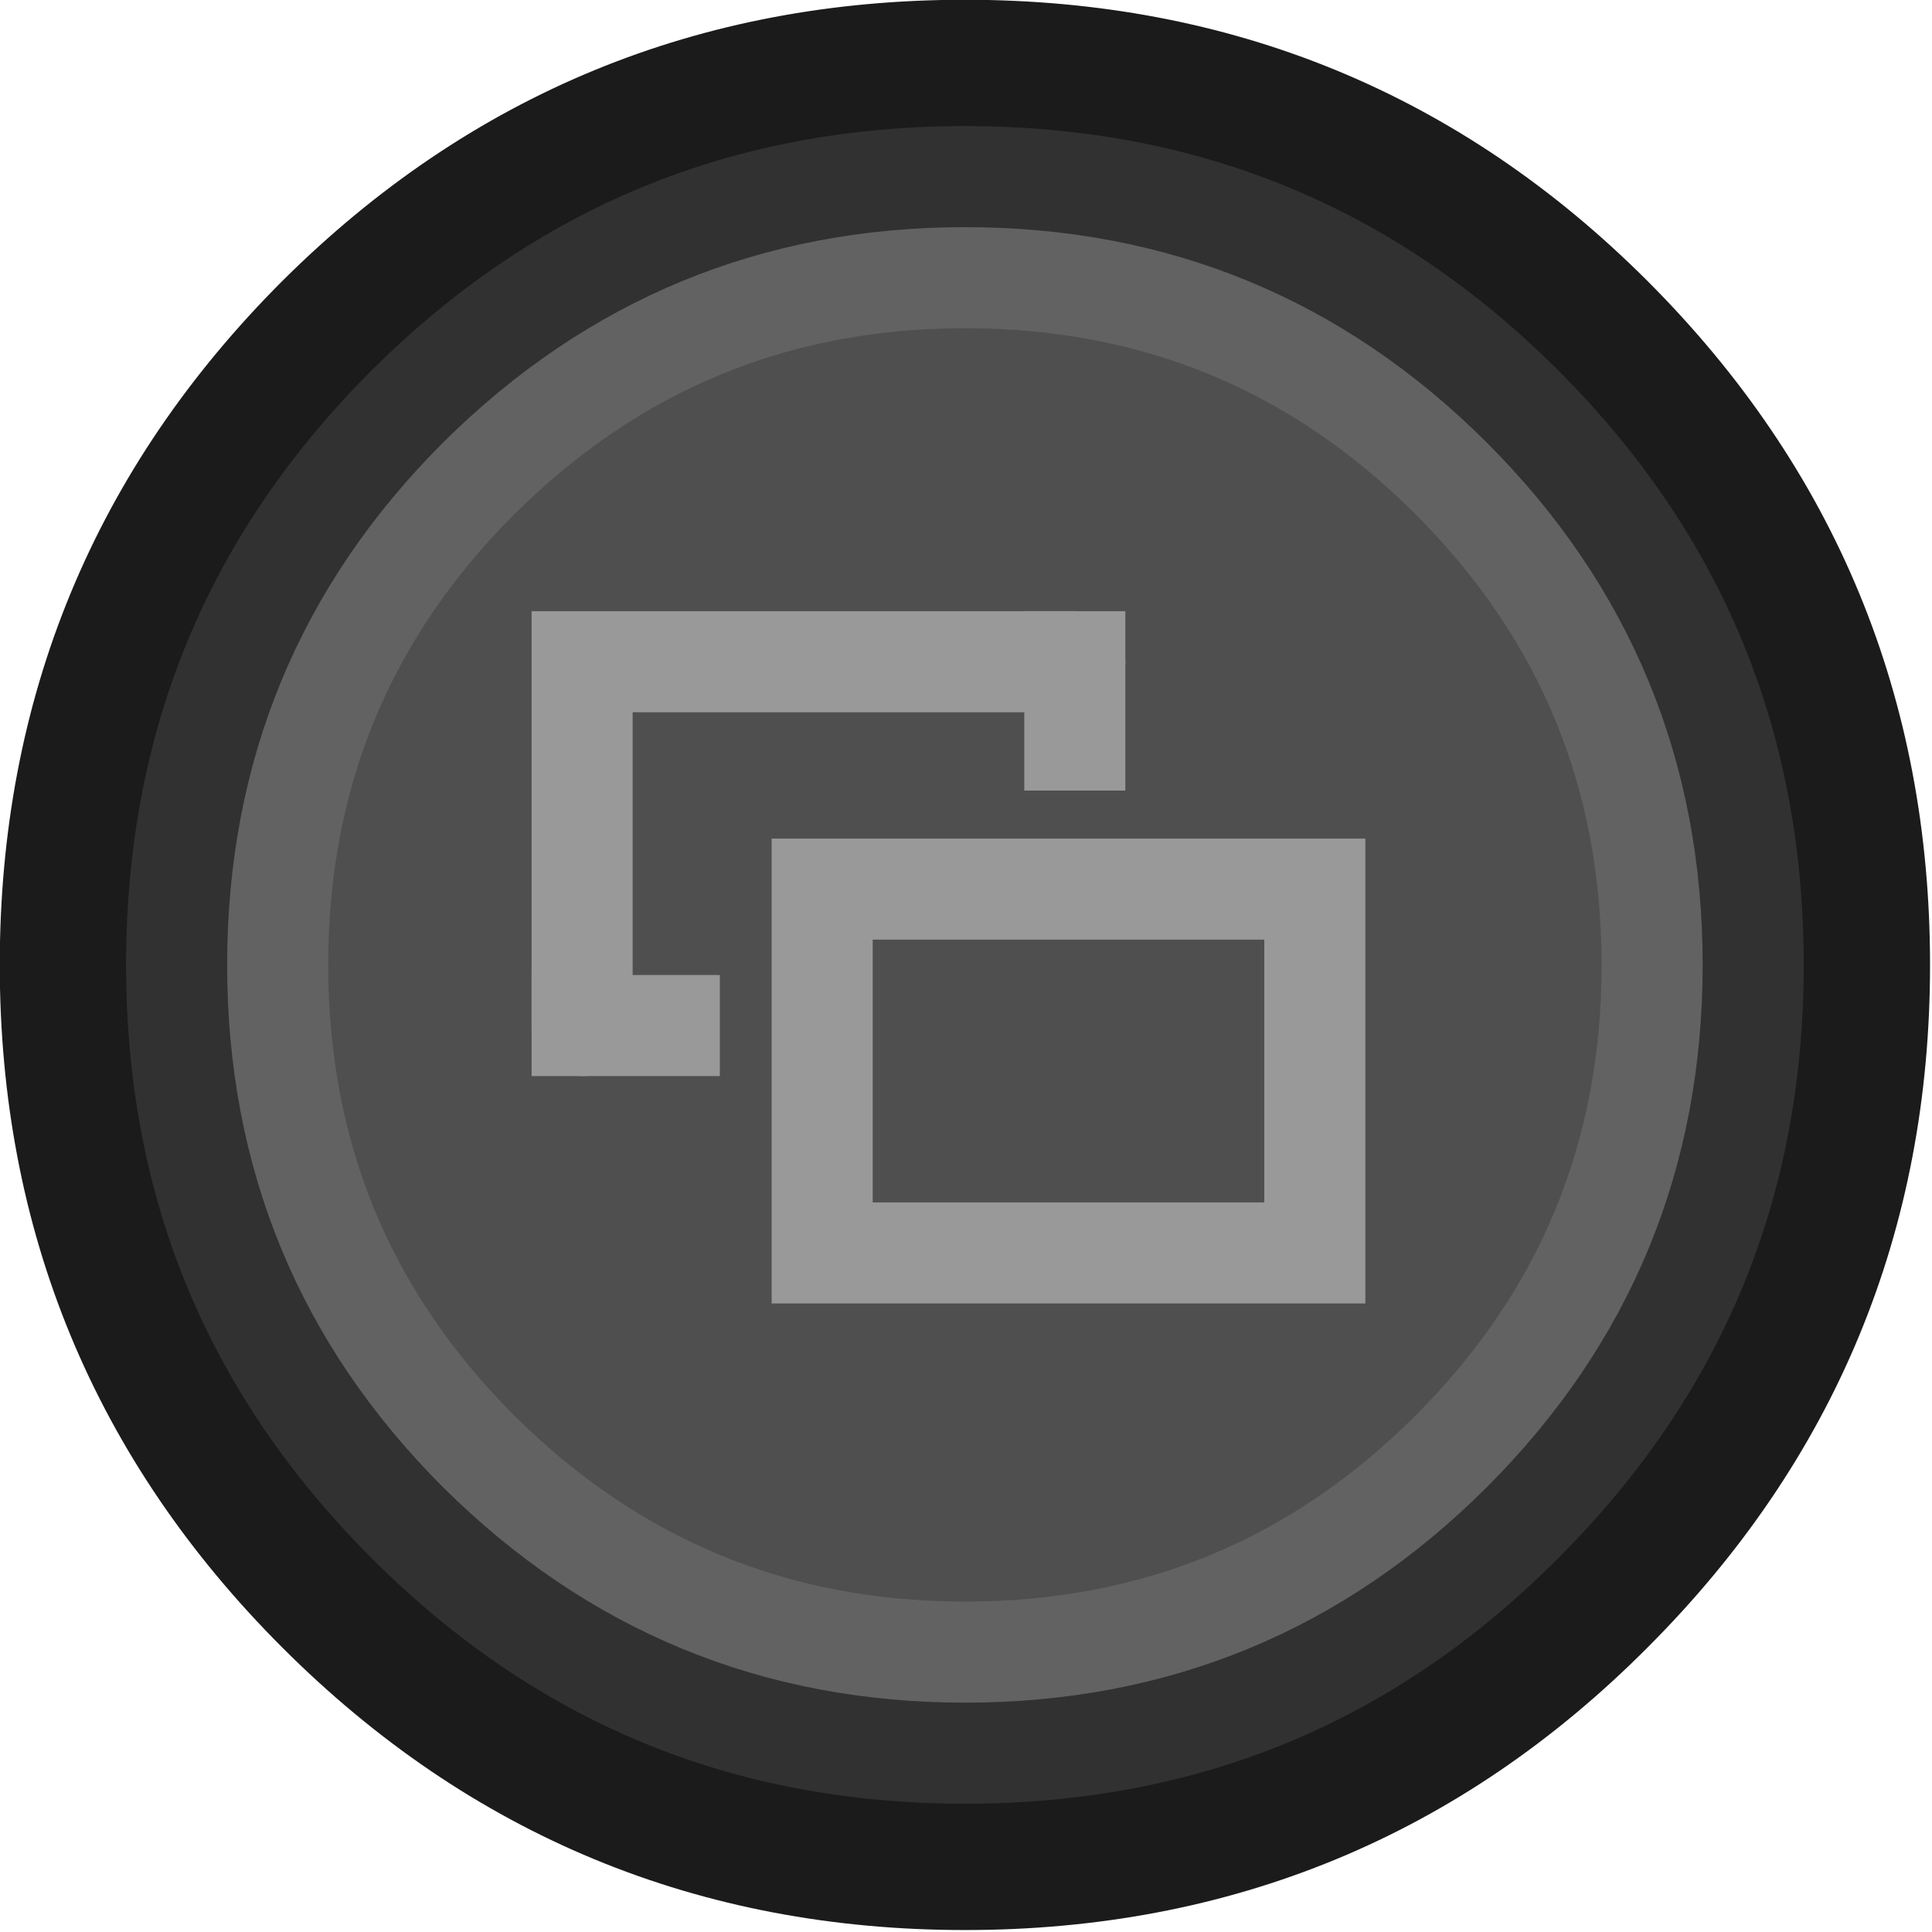 <?xml version="1.0" encoding="UTF-8" standalone="no"?>
<!-- Created with Inkscape (http://www.inkscape.org/) -->

<svg
   width="100"
   height="100"
   viewBox="0 0 26.458 26.458"
   version="1.1"
   id="svg5309"
   inkscape:version="1.2.1 (9c6d41e410, 2022-07-14)"
   sodipodi:docname="XboxSeriesX_View.svg"
   xmlns:inkscape="http://www.inkscape.org/namespaces/inkscape"
   xmlns:sodipodi="http://sodipodi.sourceforge.net/DTD/sodipodi-0.dtd"
   xmlns="http://www.w3.org/2000/svg"
   xmlns:svg="http://www.w3.org/2000/svg">
  <sodipodi:namedview
     id="namedview5311"
     pagecolor="#ffffff"
     bordercolor="#000000"
     borderopacity="0.25"
     inkscape:showpageshadow="2"
     inkscape:pageopacity="0.0"
     inkscape:pagecheckerboard="true"
     inkscape:deskcolor="#d1d1d1"
     inkscape:document-units="mm"
     showgrid="false"
     inkscape:zoom="7.319248"
     inkscape:cx="76.032401"
     inkscape:cy="37.093975"
     inkscape:window-width="2560"
     inkscape:window-height="1351"
     inkscape:window-x="2391"
     inkscape:window-y="-9"
     inkscape:window-maximized="1"
     inkscape:current-layer="layer1" />
  <defs
     id="defs5306" />
  <g
     inkscape:label="Layer 1"
     inkscape:groupmode="layer"
     id="layer1">
    <g
       id="g21882"
       style="display:inline"
       transform="matrix(0.346,0,0,0.346,-4.086,-4.086)">
      <g
         id="use21872">
        <path
           fill="#313131"
           stroke="none"
           d="M 75.25,24.7 Q 64.85,14.3 50,14.3 35.2,14.3 24.75,24.7 14.3,35.15 14.3,50 14.3,64.8 24.75,75.25 35.2,85.7 50,85.7 64.85,85.7 75.25,75.25 85.7,64.8 85.7,50 85.7,35.15 75.25,24.7 M 50,22.8 q 11.3,0 19.25,7.95 Q 77.2,38.7 77.2,50 77.2,61.3 69.25,69.25 61.3,77.2 50,77.2 38.75,77.2 30.75,69.25 22.8,61.3 22.8,50 22.8,38.7 30.75,30.75 38.75,22.8 50,22.8 Z"
           id="path5475" />
        <path
           fill="#4f4f4f"
           stroke="none"
           d="M 69.25,30.75 Q 61.3,22.8 50,22.8 38.75,22.8 30.75,30.75 22.8,38.7 22.8,50 q 0,11.3 7.95,19.25 8,7.95 19.25,7.95 11.3,0 19.25,-7.95 Q 77.2,61.3 77.2,50 77.2,38.7 69.25,30.75 M 54.35,38 V 41.1 38 H 34.85 V 52.4 H 38.3 34.85 V 38 h 19.5 m -10,9 h 19.5 V 61.4 H 44.35 V 47 m 19.5,0 h -19.5 v 14.4 h 19.5 z"
           id="path5477" />
      </g>
      <path
         id="use21874"
         stroke="#1b1b1b"
         stroke-width="5"
         stroke-linejoin="round"
         stroke-linecap="round"
         fill="none"
         d="m 50,14.3 q 14.85,0 25.25,10.4 Q 85.7,35.15 85.7,50 85.7,64.8 75.25,75.25 64.85,85.7 50,85.7 35.2,85.7 24.75,75.25 14.3,64.8 14.3,50 14.3,35.15 24.75,24.7 35.2,14.3 50,14.3 Z" />
      <path
         id="use21876"
         stroke="#626262"
         stroke-width="4"
         stroke-linejoin="round"
         stroke-linecap="round"
         fill="none"
         d="m 50,22.8 q 11.3,0 19.25,7.95 Q 77.2,38.7 77.2,50 77.2,61.3 69.25,69.25 61.3,77.2 50,77.2 38.75,77.2 30.75,69.25 22.8,61.3 22.8,50 22.8,38.7 30.75,30.75 38.75,22.8 50,22.8 Z" />
      <path
         id="use21878"
         stroke="#999999"
         stroke-width="4"
         stroke-linejoin="miter"
         stroke-linecap="round"
         stroke-miterlimit="3"
         fill="none"
         d="m 44.35,47 h 19.5 v 14.4 h -19.5 z m -9.5,5.4 V 38 h 19.5" />
      <path
         id="use21880"
         stroke="#999999"
         stroke-width="4"
         stroke-linejoin="miter"
         stroke-linecap="square"
         stroke-miterlimit="3"
         fill="none"
         d="m 54.35,38 v 3.1 m -19.5,11.3 h 3.45" />
    </g>
  </g>
</svg>
